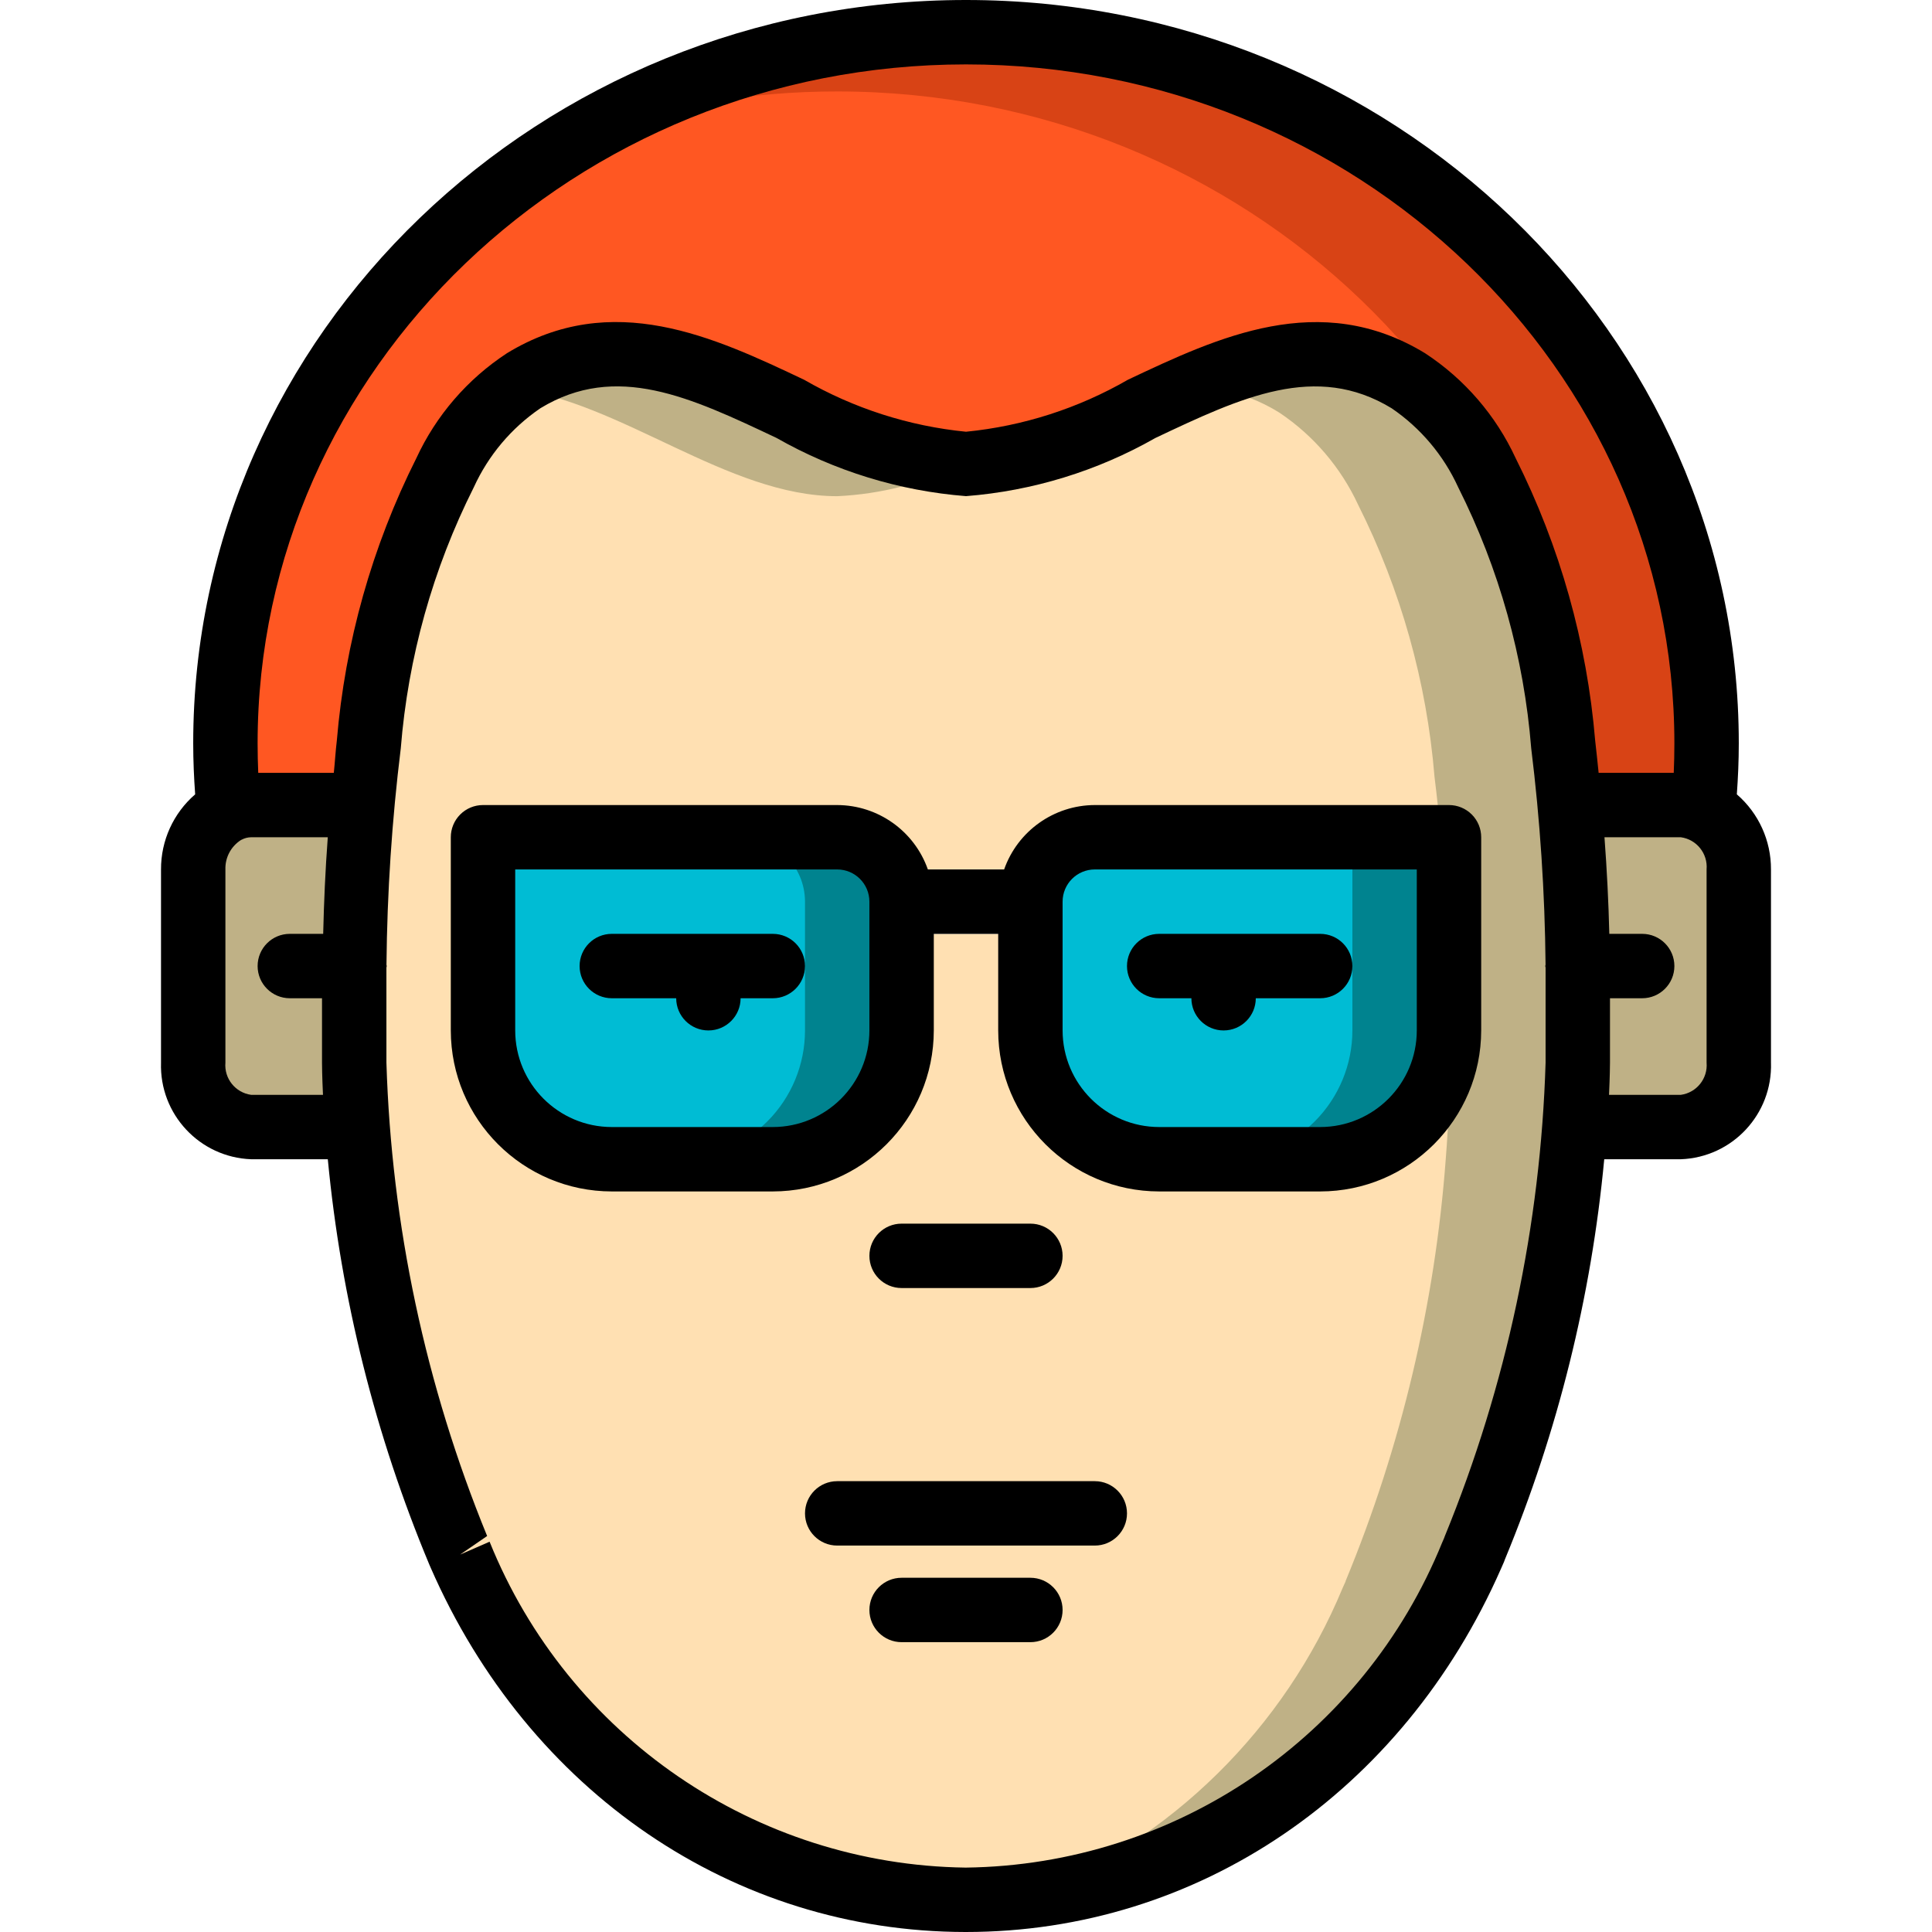 <?xml version="1.0" encoding="iso-8859-1"?>
<!-- Generator: Adobe Illustrator 19.0.0, SVG Export Plug-In . SVG Version: 6.00 Build 0)  -->
<svg version="1.1" id="Capa_1" xmlns="http://www.w3.org/2000/svg" xmlns:xlink="http://www.w3.org/1999/xlink" x="0px" y="0px"
	 viewBox="0 0 512.009 512.009" style="enable-background:new 0 0 512.009 512.009;" xml:space="preserve">
<g transform="translate(-1)">
	<g transform="translate(1 1)">
		<g>
			<path style="fill:#BFB186;" d="M93.871,280.6c0,0,0,6.315,0.853,16.981l-0.853,0.085H66.564
				c-8.931-0.521-15.779-8.131-15.36-17.067v-51.2c-0.12-6.595,3.52-12.685,9.387-15.701h0.085c1.821-0.931,3.843-1.4,5.888-1.365
				H89.69l6.315,0.512c-1.28,13.995-2.048,28.075-2.133,42.155V280.6z"/>
			<path style="fill:#BFB186;" d="M460.804,229.4v51.2c0.419,8.936-6.43,16.546-15.36,17.067h-27.307l-0.853-0.085
				c0.853-10.667,0.853-16.981,0.853-16.981V255c-0.085-14.08-0.853-28.16-2.133-42.155l6.315-0.512h23.125
				c2.045-0.035,4.067,0.434,5.888,1.365h0.085C457.284,216.715,460.925,222.805,460.804,229.4z"/>
			<path style="fill:#BFB186;" d="M416.004,212.845c-0.427-5.547-1.024-11.008-1.707-16.555
				c-2.059-25.082-8.925-49.534-20.224-72.021c-4.577-9.887-11.779-18.328-20.821-24.405c-19.627-11.947-38.656-6.741-57.771,1.536
				c-19.712,8.619-39.424,20.565-59.477,20.565h-0.768c-39.253-0.597-76.885-46.165-116.48-22.101
				c-1.02,0.605-1.99,1.289-2.901,2.048c-7.662,5.925-13.805,13.589-17.92,22.357c-11.299,22.487-18.165,46.939-20.224,72.021
				c-0.683,5.547-1.28,11.008-1.707,16.555c-1.28,13.995-2.048,28.075-2.133,42.155v25.6c0,0,0,6.315,0.853,16.981
				c2.851,38.463,11.809,76.227,26.539,111.872c0.256,0.512,0.427,1.024,0.683,1.536c29.44,67.413,91.819,97.536,150.869,90.539
				c52.474-6.772,97.24-41.268,117.163-90.283c0.256-0.597,0.512-1.109,0.768-1.707v-0.085
				c14.729-35.645,23.688-73.409,26.539-111.872c0.853-10.667,0.853-16.981,0.853-16.981V255
				C418.052,240.92,417.284,226.84,416.004,212.845z"/>
		</g>
		<path style="fill:#FFE0B2;" d="M381.871,221.379c-0.427-5.547-1.024-11.008-1.707-16.555
			c-2.059-25.082-8.925-49.534-20.224-72.021c-4.577-9.887-11.779-18.328-20.821-24.405c-7.096-4.439-15.268-6.858-23.637-6.997
			c-20.224-0.427-40.192,11.861-60.245,20.565c-10.424,5.089-21.778,7.993-33.365,8.533c-29.099,0-57.259-25.088-86.016-28.587
			c-7.662,5.925-13.805,13.589-17.92,22.357c-11.299,22.487-18.165,46.939-20.224,72.021c-0.683,5.547-1.28,11.008-1.707,16.555
			c-1.28,13.995-2.048,28.075-2.133,42.155v25.6c0,0,0,6.315,0.853,16.981c2.851,38.463,11.809,76.227,26.539,111.872
			c0.256,0.512,0.427,1.024,0.683,1.536c29.44,67.413,91.819,97.536,150.869,90.539c37.594-14.898,67.549-44.391,83.029-81.749
			c0.256-0.597,0.512-1.109,0.768-1.707v-0.085c14.729-35.645,23.688-73.409,26.539-111.872c0.853-10.667,0.853-16.981,0.853-16.981
			v-25.6C383.919,249.453,383.151,235.373,381.871,221.379z"/>
		<g>
			<path style="fill:#00838F;" d="M238.938,237.933v34.133c0.002,9.053-3.593,17.737-9.995,24.139
				c-6.402,6.402-15.085,9.997-24.139,9.995h-42.667c-9.053,0.002-17.737-3.593-24.139-9.995
				c-6.402-6.402-9.997-15.085-9.995-24.139v-51.2h93.867C231.285,220.894,238.91,228.519,238.938,237.933z"/>
			<path style="fill:#00838F;" d="M384.004,220.867v51.2c0.002,9.053-3.593,17.737-9.995,24.139
				c-6.402,6.402-15.085,9.997-24.139,9.995h-42.667c-9.053,0.002-17.737-3.593-24.139-9.995
				c-6.402-6.402-9.997-15.085-9.995-24.139v-34.133c0.027-9.414,7.652-17.039,17.067-17.067H384.004z"/>
		</g>
		<g>
			<path style="fill:#00BCD4;" d="M213.338,237.933v34.133c0.002,9.053-3.593,17.737-9.995,24.139
				c-6.402,6.402-15.085,9.997-24.139,9.995h-17.067c-9.053,0.002-17.737-3.593-24.139-9.995
				c-6.402-6.402-9.997-15.085-9.995-24.139v-51.2h68.267C205.685,220.894,213.31,228.519,213.338,237.933z"/>
			<path style="fill:#00BCD4;" d="M358.404,220.867v51.2c0.002,9.053-3.593,17.737-9.995,24.139
				c-6.402,6.402-15.085,9.997-24.139,9.995h-17.067c-9.053,0.002-17.737-3.593-24.139-9.995
				c-6.402-6.402-9.997-15.085-9.995-24.139v-34.133c0.027-9.414,7.652-17.039,17.067-17.067H358.404z"/>
		</g>
		<path style="fill:#D84315;" d="M256.004,7.533c-35.497-0.104-70.388,9.2-101.12,26.965
			c-58.383,32.893-94.686,94.527-95.147,161.536c-0.018,5.899,0.267,11.794,0.853,17.664h0.085c0.872-0.503,1.825-0.85,2.816-1.024
			c1.006-0.24,2.038-0.354,3.072-0.341H89.69l6.315,0.512c0.427-5.547,1.024-11.008,1.707-16.555
			c2.059-25.082,8.925-49.534,20.224-72.021c2.814-5.68,6.373-10.961,10.581-15.701c2.979-3.377,6.427-6.308,10.24-8.704
			c39.851-24.235,77.739,22.101,117.248,22.101c10.044-0.344,19.926-2.633,29.099-6.741c29.27-11.861,58.197-33.621,88.149-15.36
			c9.042,6.077,16.244,14.519,20.821,24.405c11.299,22.487,18.165,46.939,20.224,72.021c0.683,5.547,1.28,11.008,1.707,16.555
			l2.133-0.171l4.181-0.341h23.125c2.045-0.035,4.067,0.434,5.888,1.365h0.085c0.586-5.87,0.871-11.765,0.853-17.664
			C452.271,91.928,364.378,7.533,256.004,7.533z"/>
		<path style="fill:#FF5722;" d="M418.138,211.736v0.939l-2.133,0.171c-0.427-5.547-1.024-11.008-1.707-16.555
			c-2.059-25.082-8.925-49.534-20.224-72.021c-4.577-9.887-11.779-18.328-20.821-24.405c-29.952-18.261-58.88,3.499-88.149,15.36
			c-9.172,4.108-19.054,6.397-29.099,6.741c-39.509,0-77.397-46.336-117.248-22.101c-3.813,2.396-7.261,5.327-10.24,8.704
			c-4.209,4.741-7.767,10.021-10.581,15.701c-11.299,22.487-18.165,46.939-20.224,72.021c-0.683,5.547-1.28,11.008-1.707,16.555
			l-6.315-0.512H66.564c-1.034-0.013-2.066,0.102-3.072,0.341c-0.991,0.174-1.944,0.521-2.816,1.024h-0.085
			c-0.586-5.87-0.871-11.765-0.853-17.664c0.461-67.009,36.764-128.643,95.147-161.536c21.542-7.472,44.185-11.28,66.987-11.264
			C330.244,23.235,418.138,107.629,418.138,211.736z"/>
		<path style="fill:#B0D3F0;" d="M273.071,246.467h-34.133c-4.713,0-8.533-3.821-8.533-8.533c0-4.713,3.82-8.533,8.533-8.533h34.133
			c4.713,0,8.533,3.821,8.533,8.533C281.604,242.646,277.784,246.467,273.071,246.467z"/>
	</g>
	<g>
		<path d="M461.288,210.513c0.309-4.345,0.517-8.776,0.517-13.513c0-108.625-91.875-197-204.8-197s-204.8,88.375-204.8,197
			c0,4.736,0.207,9.168,0.517,13.513c-5.779,4.995-9.085,12.266-9.05,19.904v51.2c-0.441,13.652,10.234,25.094,23.883,25.6h20.319
			c3.522,36.941,12.587,73.142,26.889,107.383l0.35,0.808c26.001,59.525,80.308,96.541,141.717,96.6h0.158
			c61.383,0,115.733-36.908,141.842-96.367l0.75-1.708c0.101-0.234,0.19-0.473,0.267-0.717
			c14.006-33.823,22.871-69.552,26.303-105.999h20.306c13.65-0.506,24.324-11.948,23.883-25.6v-51.2
			C470.372,222.779,467.066,215.508,461.288,210.513z M257.004,17.067c103.517,0,187.733,80.717,187.733,179.933
			c0,2.699-0.061,5.287-0.169,7.817H424.66c-0.301-2.842-0.568-5.661-0.914-8.533c-2.182-26.063-9.333-51.467-21.067-74.842
			c-5.238-11.341-13.557-20.983-24.008-27.825c-27.908-17.008-54.933-4.242-78.767,7.025c-13.16,7.586-27.784,12.282-42.9,13.775
			c-15.116-1.493-29.74-6.189-42.9-13.775c-23.825-11.283-50.833-24.058-78.758-7.033c-10.455,6.845-18.776,16.489-24.017,27.833
			c-11.733,23.372-18.884,48.773-21.066,74.833c-0.35,2.905-0.496,5.667-0.799,8.542H69.44c-0.108-2.53-0.169-5.116-0.169-7.817
			C69.271,97.783,153.488,17.067,257.004,17.067z M67.554,290.15c-4.181-0.578-7.177-4.328-6.817-8.533v-51.2
			c-0.1-3.17,1.491-6.155,4.18-7.838l0.109-0.037c0.777-0.42,1.644-0.646,2.528-0.658h20.312c-0.656,8.758-1.019,17.248-1.218,25.6
			h-8.844c-4.713,0-8.533,3.82-8.533,8.533c0,4.713,3.821,8.533,8.533,8.533h8.533v17.067c0,0.542,0.022,3.599,0.259,8.533H67.554z
			 M383.913,407.067c-0.098,0.223-0.185,0.451-0.258,0.683l-0.45,1.025c-20.899,51.504-70.638,85.461-126.217,86.167h-0.133
			c-55.595-0.761-105.305-34.806-126.108-86.367l-7.817,3.417l7.167-4.925c-16.334-39.882-25.375-82.372-26.692-125.45V256.43
			c0.007-0.145,0.083-0.267,0.083-0.414c0-0.122-0.064-0.223-0.069-0.344c0.18-19.175,1.447-38.325,3.794-57.356
			c1.923-24.091,8.494-47.582,19.35-69.175c3.859-8.469,9.967-15.718,17.658-20.958c20.1-12.233,39.775-2.9,62.583,7.883
			c15.396,8.767,32.537,14.031,50.2,15.417c17.663-1.385,34.804-6.649,50.2-15.417c22.817-10.792,42.525-20.092,62.592-7.875
			c7.689,5.238,13.793,12.484,17.65,20.95c10.857,21.595,17.428,45.089,19.35,69.183c2.348,19.019,3.617,38.155,3.801,57.318
			c-0.006,0.131-0.076,0.241-0.076,0.374c0,0.146,0.076,0.268,0.083,0.413v25.187C409.288,324.694,400.247,367.185,383.913,407.067z
			 M453.271,281.617c0.36,4.205-2.636,7.956-6.817,8.533h-19.04c0.234-4.93,0.257-7.991,0.257-8.533V264.55h8.533
			c4.713,0,8.533-3.82,8.533-8.533c0-4.713-3.82-8.533-8.533-8.533h-8.713c-0.2-8.324-0.627-16.857-1.28-25.6h20.243
			c4.181,0.578,7.177,4.328,6.817,8.533L453.271,281.617z"/>
		<path d="M291.138,392.533h-68.267c-4.713,0-8.533,3.82-8.533,8.533s3.82,8.533,8.533,8.533h68.267
			c4.713,0,8.533-3.821,8.533-8.533S295.85,392.533,291.138,392.533z"/>
		<path d="M274.071,418.133h-34.133c-4.713,0-8.533,3.82-8.533,8.533s3.82,8.533,8.533,8.533h34.133c4.713,0,8.533-3.82,8.533-8.533
			S278.784,418.133,274.071,418.133z"/>
		<path d="M274.071,341.35c4.713,0,8.533-3.82,8.533-8.533s-3.82-8.533-8.533-8.533h-34.133c-4.713,0-8.533,3.82-8.533,8.533
			s3.82,8.533,8.533,8.533H274.071z"/>
		<path d="M385.004,213.35h-93.867c-10.813,0.033-20.435,6.868-24.028,17.067h-20.212c-3.592-10.199-13.214-17.033-24.028-17.067
			h-93.867c-2.264-0.001-4.435,0.897-6.035,2.498c-1.601,1.601-2.499,3.772-2.498,6.035v51.2
			c0.028,23.553,19.114,42.639,42.667,42.667h42.667c23.553-0.028,42.639-19.114,42.667-42.667v-25.6h17.067v25.6
			c0.028,23.553,19.114,42.639,42.667,42.667h42.667c23.553-0.028,42.639-19.114,42.667-42.667v-51.2
			c0.001-2.264-0.897-4.435-2.498-6.035C389.439,214.248,387.268,213.349,385.004,213.35z M231.404,273.084
			c-0.015,14.132-11.468,25.585-25.6,25.6h-42.667c-14.132-0.015-25.585-11.468-25.6-25.6v-42.667h85.333
			c4.712,0.003,8.53,3.822,8.533,8.533V273.084z M376.471,273.084c-0.015,14.132-11.468,25.585-25.6,25.6h-42.667
			c-14.132-0.015-25.585-11.468-25.6-25.6V238.95c0.003-4.712,3.822-8.53,8.533-8.533h85.333V273.084z"/>
		<path d="M205.804,247.484h-42.667c-4.713,0-8.533,3.82-8.533,8.533c0,4.713,3.82,8.533,8.533,8.533h17.067
			c0,4.713,3.821,8.533,8.533,8.533s8.533-3.82,8.533-8.533h8.533c4.713,0,8.533-3.82,8.533-8.533
			C214.338,251.304,210.517,247.484,205.804,247.484z"/>
		<path d="M308.204,264.55h8.533c0,4.713,3.821,8.533,8.533,8.533c4.713,0,8.533-3.82,8.533-8.533h17.067
			c4.713,0,8.533-3.82,8.533-8.533c0-4.713-3.821-8.533-8.533-8.533h-42.667c-4.713,0-8.533,3.82-8.533,8.533
			C299.671,260.73,303.491,264.55,308.204,264.55z"/>
	</g>
</g>
<g>
</g>
<g>
</g>
<g>
</g>
<g>
</g>
<g>
</g>
<g>
</g>
<g>
</g>
<g>
</g>
<g>
</g>
<g>
</g>
<g>
</g>
<g>
</g>
<g>
</g>
<g>
</g>
<g>
</g>
</svg>
